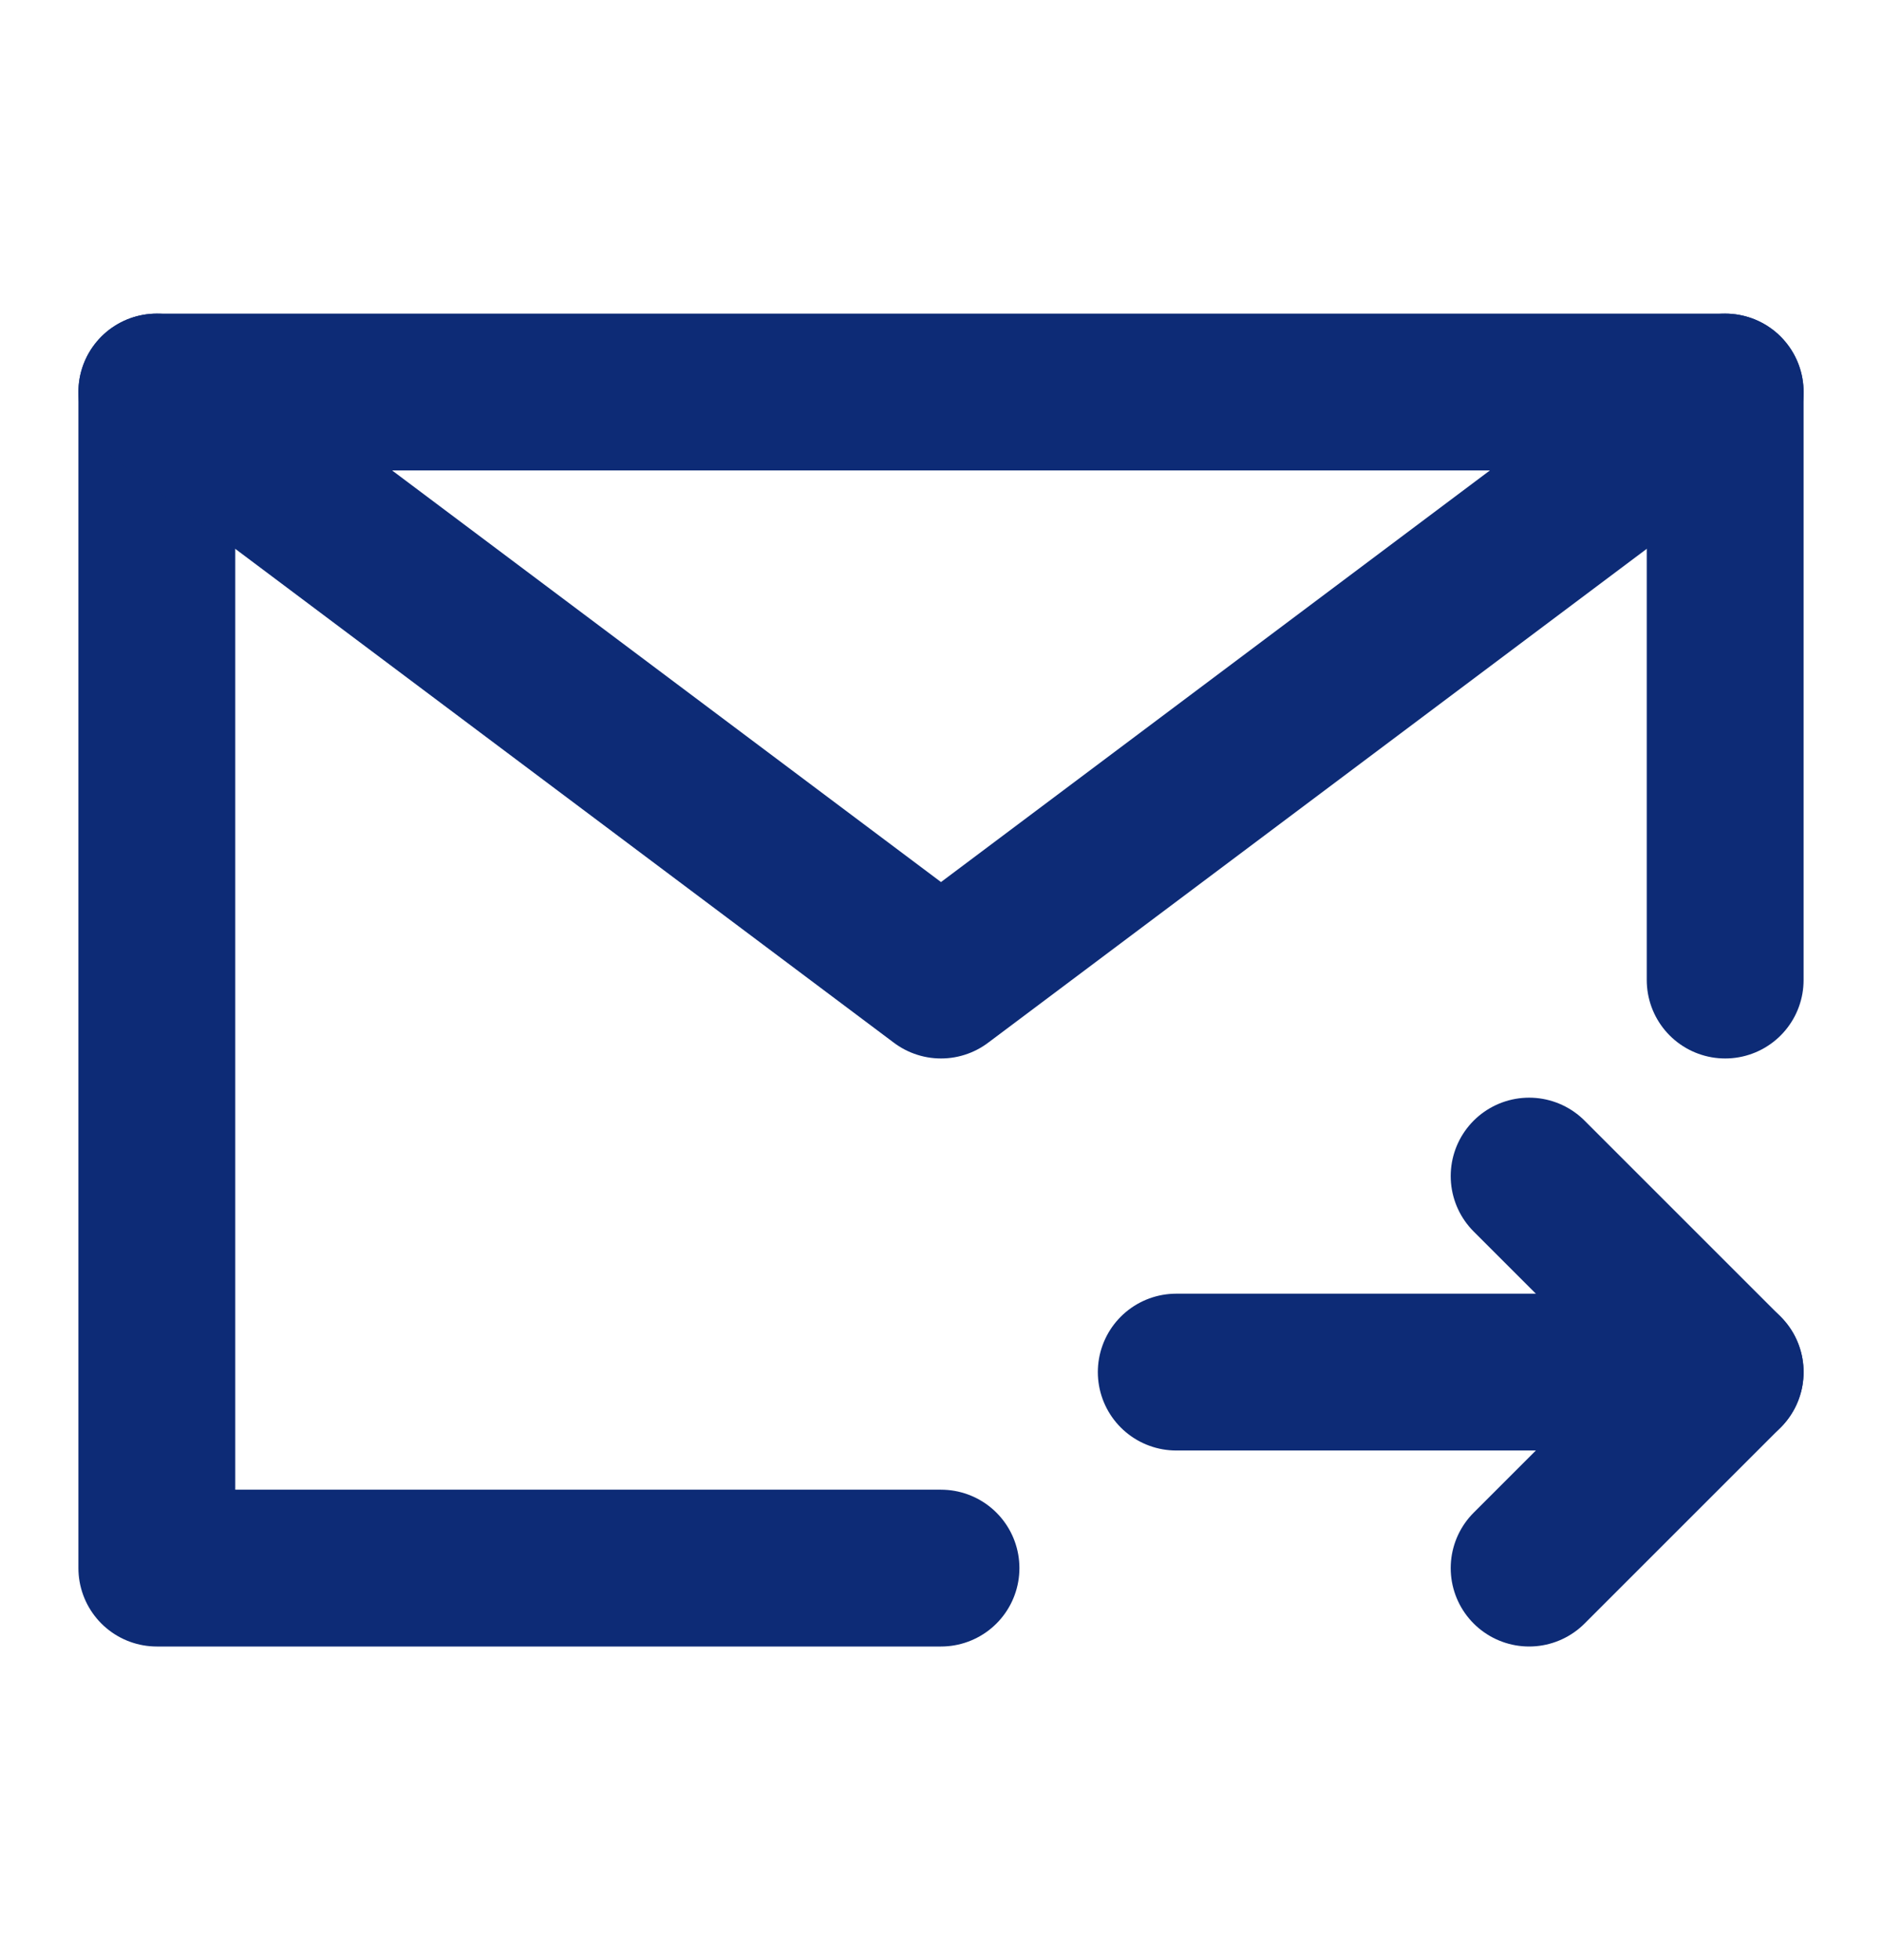 <svg width="24" height="25" viewBox="0 0 24 25" fill="none" xmlns="http://www.w3.org/2000/svg">
<path d="M22 12.5V5H12H2V12.5V20H12" stroke="#0D2B76" stroke-width="2" stroke-linecap="round" stroke-linejoin="round"/>
<path d="M22 17.5H15" stroke="#0D2B76" stroke-width="2" stroke-linecap="round" stroke-linejoin="round"/>
<path d="M19.5 15L22 17.5L19.5 20" stroke="#0D2B76" stroke-width="2" stroke-linecap="round" stroke-linejoin="round"/>
<path d="M2 5L12 12.5L22 5" stroke="#0D2B76" stroke-width="2" stroke-linecap="round" stroke-linejoin="round"/>
</svg>
